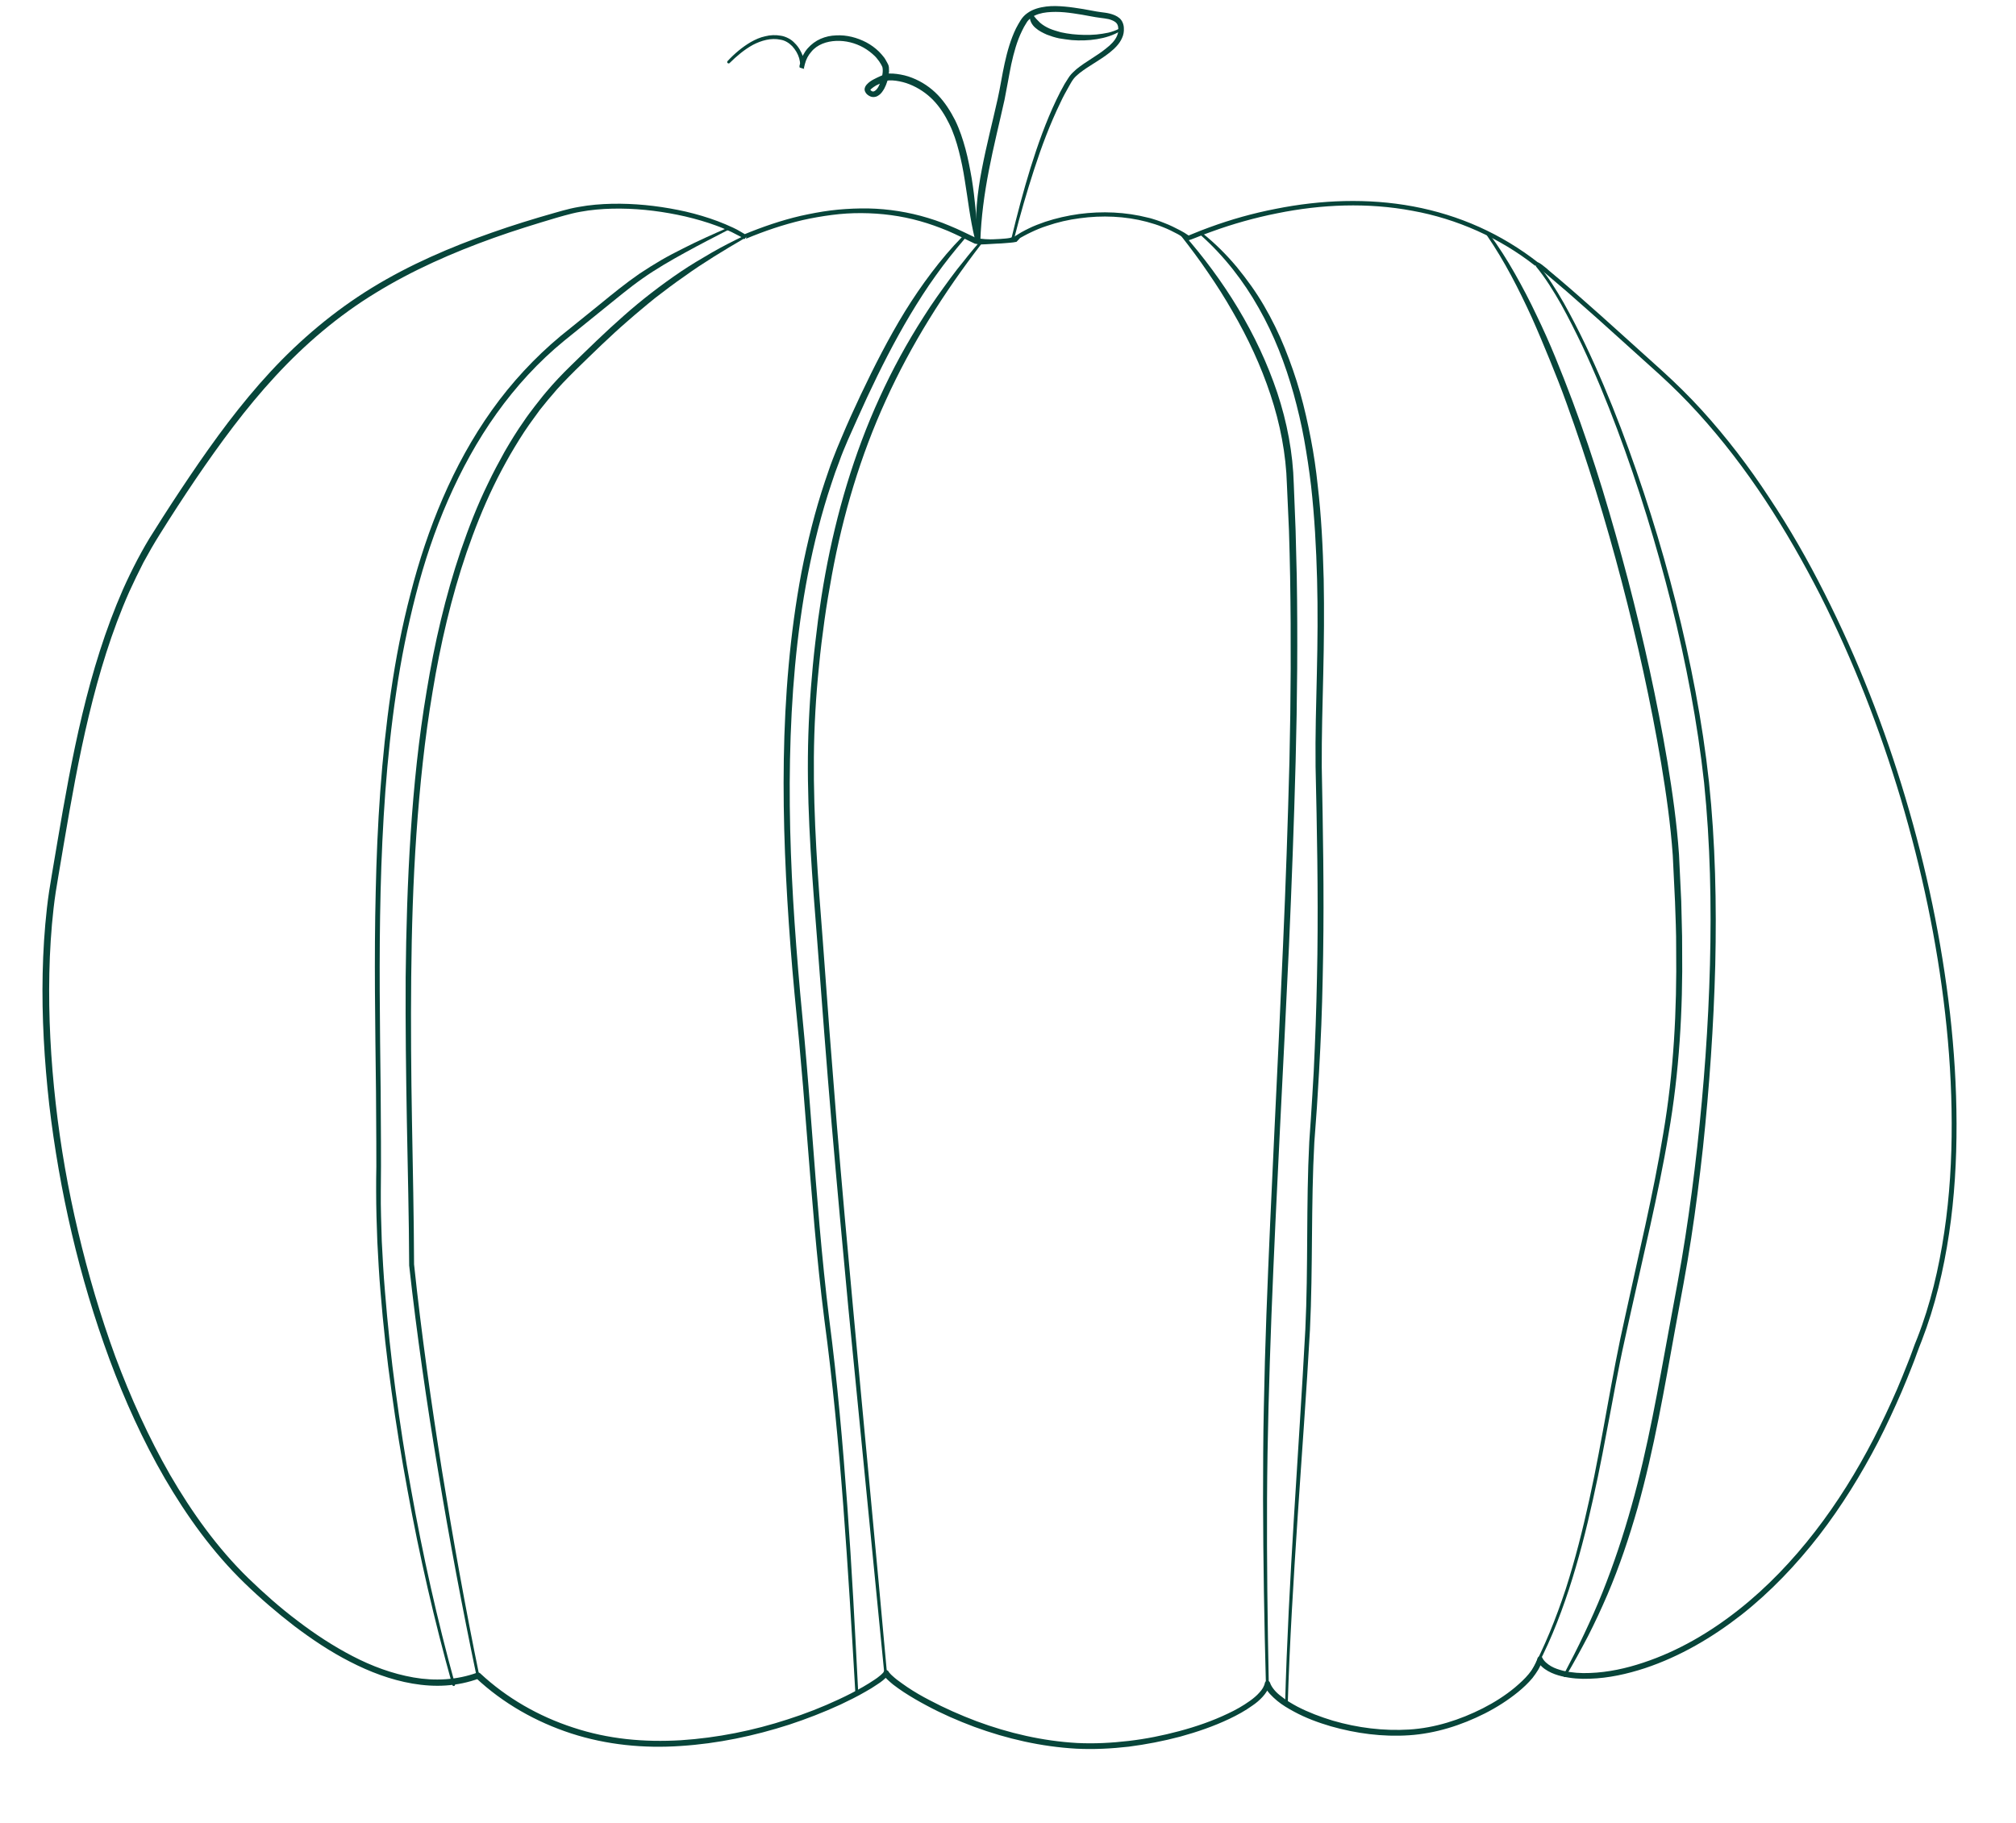 <svg width="136" height="123" viewBox="0 0 136 123" fill="none" xmlns="http://www.w3.org/2000/svg">
<path d="M68.577 16.315C68.41 16.351 68.305 16.361 68.199 16.371C68.079 16.38 67.974 16.389 67.868 16.399C67.643 16.417 67.417 16.436 67.192 16.44L66.516 16.48C66.396 16.489 66.291 16.484 66.171 16.493C66.052 16.487 65.947 16.482 65.799 16.445C65.784 16.444 65.784 16.444 65.769 16.443C65.448 16.293 65.156 16.145 64.849 15.995C64.542 15.846 64.25 15.712 63.942 15.578C63.326 15.324 62.709 15.099 62.059 14.918C60.775 14.556 59.451 14.386 58.119 14.379C57.445 14.375 56.784 14.416 56.12 14.503C55.457 14.589 54.792 14.704 54.14 14.851C52.836 15.158 51.571 15.586 50.331 16.105L50.345 15.838L50.374 15.854C50.308 15.97 50.566 15.611 50.24 16.13L50.182 16.098L50.065 16.032C49.993 15.984 49.906 15.935 49.833 15.902C49.672 15.819 49.512 15.737 49.351 15.654C49.014 15.503 48.678 15.352 48.34 15.231C47.649 14.974 46.941 14.774 46.23 14.605C44.795 14.28 43.337 14.088 41.87 14.075C41.136 14.068 40.401 14.106 39.677 14.204C39.314 14.26 38.952 14.317 38.603 14.404C38.254 14.49 37.889 14.591 37.54 14.693C36.125 15.114 34.71 15.55 33.321 16.046C30.544 17.039 27.831 18.23 25.325 19.772C22.82 21.3 20.563 23.228 18.58 25.378C16.581 27.541 14.841 29.912 13.187 32.346C12.36 33.57 11.562 34.796 10.778 36.053C10.387 36.673 10.024 37.31 9.677 37.948C9.343 38.602 9.025 39.256 8.72 39.926C7.533 42.607 6.683 45.424 5.996 48.278C5.309 51.133 4.8 54.026 4.305 56.935L3.938 59.105C3.81 59.829 3.698 60.553 3.615 61.279C3.45 62.73 3.359 64.199 3.329 65.657C3.267 68.588 3.429 71.529 3.757 74.434C4.085 77.355 4.594 80.254 5.27 83.102C5.946 85.965 6.773 88.776 7.783 91.537C8.809 94.283 10.018 96.964 11.474 99.509C12.945 102.039 14.663 104.448 16.758 106.488C17.814 107.509 18.916 108.487 20.084 109.364C21.251 110.256 22.482 111.062 23.78 111.737C25.078 112.413 26.459 112.928 27.899 113.179C29.323 113.429 30.825 113.354 32.184 112.856C32.26 112.83 32.334 112.849 32.391 112.897C34.177 114.564 36.344 115.804 38.671 116.56C39.834 116.946 41.034 117.199 42.255 117.335C43.477 117.47 44.704 117.486 45.936 117.414C48.385 117.253 50.822 116.764 53.153 116.002C54.325 115.628 55.471 115.179 56.592 114.654C57.144 114.399 57.698 114.114 58.223 113.812C58.486 113.662 58.749 113.496 58.997 113.33C59.121 113.247 59.245 113.163 59.355 113.065C59.417 113.023 59.465 112.966 59.512 112.924C59.559 112.881 59.607 112.824 59.608 112.809C59.628 112.721 59.721 112.651 59.824 112.686C59.883 112.704 59.926 112.736 59.939 112.781L59.953 112.797C59.967 112.827 60.009 112.874 60.051 112.921C60.094 112.968 60.137 113.014 60.194 113.062C60.294 113.156 60.409 113.251 60.51 113.331C60.74 113.506 60.971 113.666 61.203 113.827C61.68 114.149 62.189 114.442 62.7 114.706C63.72 115.248 64.789 115.718 65.876 116.13C68.05 116.938 70.344 117.469 72.659 117.6C73.824 117.658 74.98 117.596 76.141 117.461C77.301 117.325 78.436 117.099 79.56 116.797C80.684 116.496 81.781 116.119 82.826 115.62C83.347 115.378 83.856 115.091 84.323 114.756C84.556 114.589 84.776 114.407 84.951 114.207C85.141 114.008 85.287 113.777 85.33 113.541C85.349 113.453 85.443 113.383 85.531 113.402C85.605 113.421 85.648 113.468 85.675 113.528C85.726 113.695 85.837 113.864 85.964 114.019C86.091 114.174 86.248 114.316 86.421 114.444C86.752 114.714 87.115 114.925 87.508 115.139C88.267 115.534 89.089 115.843 89.915 116.093C91.582 116.578 93.338 116.799 95.066 116.692C96.794 116.585 98.484 116.043 100.037 115.257C100.807 114.864 101.55 114.394 102.207 113.846C102.536 113.565 102.851 113.283 103.122 112.954C103.394 112.625 103.622 112.264 103.716 111.897C103.736 111.808 103.829 111.738 103.933 111.758C103.992 111.776 104.035 111.808 104.048 111.853C104.156 112.082 104.386 112.272 104.633 112.419C104.88 112.565 105.174 112.654 105.455 112.728C106.032 112.861 106.644 112.906 107.26 112.877C108.475 112.834 109.702 112.567 110.86 112.178C113.207 111.402 115.354 110.139 117.29 108.612C119.226 107.086 120.937 105.28 122.446 103.33C123.955 101.38 125.262 99.271 126.394 97.079C126.961 95.975 127.482 94.87 127.976 93.733C128.215 93.164 128.454 92.595 128.679 92.011C128.799 91.719 128.903 91.441 129.008 91.148C129.113 90.856 129.218 90.563 129.337 90.286C130.235 87.993 130.794 85.579 131.16 83.14C131.526 80.701 131.669 78.237 131.662 75.764C131.656 73.292 131.499 70.827 131.221 68.386C130.666 63.489 129.63 58.627 128.228 53.897C126.81 49.165 125.013 44.548 122.785 40.134C121.656 37.933 120.435 35.787 119.074 33.724C117.713 31.661 116.212 29.695 114.555 27.87C113.719 26.95 112.85 26.087 111.935 25.253L109.173 22.762C108.258 21.927 107.327 21.106 106.396 20.286C105.938 19.876 105.465 19.465 104.991 19.069C104.762 18.864 104.518 18.673 104.289 18.468C104.174 18.373 104.044 18.277 103.929 18.182C103.872 18.135 103.814 18.087 103.757 18.04L103.67 17.976L103.626 17.959C103.626 17.959 103.611 17.958 103.626 17.959C103.643 17.93 103.577 18.046 103.825 17.879L103.553 17.925C102.359 16.987 101.037 16.192 99.646 15.571C98.256 14.951 96.782 14.49 95.283 14.222C92.272 13.655 89.151 13.782 86.154 14.392C84.656 14.69 83.166 15.107 81.731 15.631C81.365 15.761 81.014 15.893 80.662 16.039L80.387 16.145L80.311 16.171L80.265 16.183L80.234 16.197C80.234 16.197 80.219 16.196 80.204 16.21C80.248 16.227 80.011 16.171 80.056 16.173L79.94 16.093L79.708 15.947L79.461 15.8C79.126 15.62 78.79 15.454 78.438 15.318C78.262 15.249 78.085 15.181 77.909 15.127C77.732 15.074 77.555 15.02 77.363 14.966C75.9 14.581 74.346 14.518 72.837 14.726C72.084 14.822 71.341 14.994 70.624 15.241C70.259 15.357 69.907 15.503 69.569 15.665C69.4 15.746 69.231 15.827 69.061 15.922L68.814 16.059L68.577 16.315ZM68.43 15.965L68.647 15.827L68.894 15.676C69.064 15.58 69.249 15.485 69.418 15.404C69.771 15.228 70.137 15.097 70.504 14.967C71.25 14.721 72.008 14.55 72.792 14.44C74.346 14.235 75.93 14.299 77.452 14.688C77.645 14.727 77.836 14.796 78.013 14.85C78.204 14.919 78.381 14.972 78.571 15.056C78.939 15.194 79.289 15.375 79.639 15.556L79.901 15.704L80.147 15.865L80.277 15.946C80.337 15.949 80.1 15.892 80.159 15.91L80.144 15.909L80.175 15.896L80.237 15.869L80.497 15.763C80.849 15.617 81.216 15.471 81.582 15.341C83.047 14.803 84.537 14.386 86.065 14.09C89.106 13.482 92.273 13.357 95.329 13.926C96.856 14.211 98.36 14.673 99.78 15.31C101.199 15.946 102.535 16.758 103.759 17.712L103.487 17.758C103.751 17.578 103.698 17.724 103.745 17.696C103.76 17.697 103.774 17.713 103.789 17.714C103.818 17.73 103.832 17.745 103.847 17.746C103.89 17.778 103.919 17.795 103.948 17.811C104.021 17.859 104.078 17.907 104.136 17.954C104.265 18.05 104.38 18.145 104.495 18.255C104.738 18.461 104.968 18.651 105.212 18.857C105.685 19.267 106.159 19.663 106.617 20.073C107.548 20.894 108.479 21.715 109.394 22.55L112.155 25.04C113.071 25.875 113.969 26.754 114.804 27.674C116.476 29.515 117.991 31.496 119.351 33.574C120.727 35.638 121.963 37.8 123.076 40.014C125.318 44.444 127.129 49.077 128.545 53.838C129.962 58.584 130.982 63.46 131.55 68.388C131.827 70.859 131.983 73.323 131.989 75.81C131.995 78.297 131.852 80.777 131.485 83.231C131.118 85.684 130.542 88.128 129.643 90.451C129.523 90.742 129.418 91.035 129.314 91.313C129.209 91.605 129.104 91.898 128.984 92.19C128.759 92.774 128.52 93.343 128.281 93.912C127.788 95.049 127.264 96.184 126.698 97.288C125.55 99.494 124.242 101.617 122.717 103.596C121.192 105.56 119.45 107.395 117.498 108.935C115.531 110.475 113.338 111.766 110.96 112.556C109.772 112.943 108.53 113.224 107.255 113.264C106.624 113.292 105.982 113.246 105.346 113.095C105.036 113.02 104.727 112.915 104.436 112.751C104.145 112.588 103.871 112.366 103.708 112.045L104.04 112.002C103.925 112.488 103.651 112.861 103.378 113.22C103.091 113.563 102.76 113.874 102.416 114.155C101.728 114.716 100.969 115.199 100.169 115.606C98.585 116.406 96.849 116.96 95.061 117.079C93.272 117.198 91.487 116.96 89.775 116.473C88.92 116.222 88.082 115.912 87.296 115.485C86.902 115.272 86.51 115.044 86.165 114.759C85.993 114.616 85.821 114.459 85.665 114.287C85.51 114.116 85.37 113.915 85.308 113.659L85.654 113.646C85.576 113.985 85.382 114.258 85.176 114.486C84.969 114.714 84.734 114.911 84.486 115.077C84.004 115.425 83.48 115.712 82.942 115.968C81.868 116.48 80.755 116.857 79.615 117.172C78.476 117.473 77.311 117.698 76.15 117.848C74.975 117.983 73.789 118.043 72.609 117.984C70.25 117.852 67.926 117.319 65.721 116.509C64.62 116.097 63.536 115.626 62.501 115.068C61.977 114.789 61.468 114.495 60.975 114.173C60.729 114.012 60.483 113.836 60.253 113.66C60.138 113.565 60.023 113.47 59.909 113.36C59.852 113.313 59.795 113.25 59.738 113.188C59.681 113.126 59.625 113.063 59.585 112.957L59.931 112.944C59.879 113.076 59.816 113.132 59.752 113.204C59.69 113.26 59.627 113.316 59.564 113.373C59.439 113.471 59.314 113.569 59.175 113.651C58.911 113.832 58.648 113.997 58.371 114.147C57.83 114.463 57.277 114.733 56.709 115.003C55.573 115.527 54.412 115.975 53.239 116.363C50.878 117.124 48.41 117.642 45.931 117.801C44.683 117.888 43.426 117.869 42.19 117.733C40.954 117.597 39.724 117.342 38.531 116.955C36.16 116.182 33.934 114.924 32.105 113.21L32.313 113.25C31.596 113.512 30.854 113.669 30.087 113.72C29.336 113.772 28.575 113.719 27.832 113.592C26.348 113.34 24.923 112.792 23.611 112.116C22.283 111.439 21.038 110.603 19.856 109.71C18.675 108.802 17.557 107.839 16.488 106.802C14.348 104.73 12.603 102.29 11.117 99.744C9.633 97.183 8.41 94.472 7.385 91.71C6.361 88.934 5.519 86.108 4.844 83.23C4.17 80.352 3.662 77.438 3.319 74.517C2.992 71.582 2.815 68.624 2.878 65.679C2.909 64.207 3.001 62.722 3.167 61.256C3.25 60.516 3.363 59.792 3.491 59.053L3.858 56.883C4.353 53.974 4.863 51.066 5.551 48.196C6.239 45.327 7.105 42.481 8.294 39.771C8.599 39.086 8.918 38.432 9.267 37.764C9.615 37.111 9.978 36.46 10.385 35.84C11.169 34.583 11.982 33.343 12.809 32.118C14.464 29.669 16.22 27.27 18.235 25.092C20.25 22.915 22.552 20.974 25.089 19.418C27.626 17.862 30.383 16.674 33.174 15.697C34.578 15.201 35.993 14.765 37.422 14.36C37.772 14.258 38.136 14.157 38.5 14.071C38.864 13.985 39.242 13.929 39.604 13.873C40.343 13.775 41.094 13.739 41.842 13.746C43.339 13.761 44.827 13.954 46.277 14.28C47.002 14.45 47.725 14.665 48.416 14.923C48.768 15.059 49.105 15.195 49.456 15.362C49.632 15.445 49.792 15.527 49.952 15.625C50.039 15.674 50.111 15.722 50.199 15.771L50.315 15.836L50.373 15.869C50.047 16.389 50.262 15.998 50.181 16.113L50.152 16.096C50.08 16.048 50.054 15.957 50.103 15.885C50.119 15.856 50.15 15.843 50.166 15.829C51.421 15.311 52.702 14.868 54.02 14.562C54.687 14.416 55.353 14.286 56.031 14.2C56.709 14.115 57.386 14.074 58.06 14.063C59.424 14.042 60.793 14.214 62.108 14.563C62.772 14.745 63.42 14.956 64.05 15.226C64.681 15.481 65.294 15.794 65.893 16.077L65.864 16.061C65.938 16.079 66.043 16.084 66.146 16.105C66.251 16.11 66.355 16.13 66.474 16.136C66.698 16.147 66.907 16.157 67.133 16.139C67.358 16.135 67.569 16.116 67.794 16.097C67.9 16.088 68.005 16.078 68.126 16.054C68.248 16.016 68.37 15.977 68.43 15.965Z" fill="#07453A"/>
<path d="M50.26 16.056L49.212 16.674L48.177 17.306C47.498 17.734 46.817 18.176 46.165 18.65C45.498 19.107 44.86 19.596 44.222 20.085C43.91 20.337 43.598 20.59 43.285 20.857L42.817 21.25L42.363 21.644C41.142 22.699 39.993 23.832 38.828 24.965C38.261 25.532 37.693 26.099 37.182 26.728C36.913 27.027 36.671 27.357 36.417 27.657L36.063 28.145L35.886 28.389L35.709 28.634C35.241 29.295 34.832 29.974 34.423 30.668C34.028 31.362 33.647 32.072 33.296 32.799C32.593 34.252 32.008 35.741 31.481 37.262C30.441 40.306 29.71 43.468 29.187 46.642C28.648 49.829 28.318 53.042 28.092 56.26C27.866 59.478 27.773 62.703 27.74 65.945C27.708 69.173 27.735 72.404 27.792 75.636C27.849 78.868 27.921 82.101 27.933 85.331L27.934 85.316C28.426 89.969 29.083 94.6 29.816 99.22C30.564 103.841 31.387 108.451 32.33 113.037C32.343 113.082 32.31 113.14 32.264 113.152C32.219 113.165 32.161 113.132 32.148 113.087C31.19 108.5 30.321 103.903 29.559 99.281C29.17 96.97 28.811 94.661 28.483 92.338C28.155 90.015 27.856 87.693 27.602 85.374L27.603 85.359C27.591 82.129 27.504 78.895 27.447 75.663C27.39 72.431 27.348 69.2 27.366 65.956C27.398 62.729 27.491 59.489 27.703 56.255C27.915 53.022 28.247 49.794 28.785 46.607C29.31 43.404 30.041 40.241 31.083 37.153C31.611 35.617 32.197 34.098 32.916 32.631C33.268 31.89 33.649 31.18 34.044 30.47C34.455 29.762 34.879 29.068 35.347 28.407L35.524 28.148L35.702 27.904L36.071 27.416C36.326 27.102 36.567 26.772 36.837 26.458C37.363 25.829 37.932 25.233 38.515 24.666C39.679 23.534 40.829 22.401 42.066 21.317C43.288 20.232 44.58 19.24 45.928 18.325C46.609 17.868 47.303 17.456 48.012 17.045C48.366 16.84 48.72 16.649 49.088 16.459C49.457 16.269 49.81 16.093 50.177 15.918C50.224 15.891 50.282 15.909 50.295 15.954C50.323 15.985 50.306 16.029 50.26 16.056Z" fill="#07453A"/>
<path d="M100.474 15.79C101.103 16.64 101.669 17.531 102.189 18.45C102.71 19.369 103.199 20.301 103.644 21.246C104.103 22.191 104.531 23.15 104.929 24.122C105.327 25.095 105.71 26.067 106.078 27.052C106.445 28.038 106.797 29.023 107.134 30.022C107.471 31.021 107.793 32.019 108.1 33.016C108.713 35.026 109.281 37.049 109.818 39.084C110.878 43.155 111.787 47.248 112.484 51.391C112.825 53.461 113.121 55.544 113.266 57.65C113.317 58.694 113.367 59.753 113.417 60.797L113.455 62.377L113.474 63.166L113.478 63.955C113.53 68.154 113.283 72.368 112.56 76.513C112.214 78.594 111.779 80.641 111.33 82.687L109.952 88.824C109.734 89.854 109.488 90.869 109.285 91.9C109.082 92.932 108.88 93.964 108.692 94.996C108.301 97.06 107.926 99.124 107.462 101.17C107.012 103.216 106.488 105.258 105.832 107.264C105.176 109.255 104.387 111.224 103.351 113.063C103.319 113.106 103.273 113.118 103.229 113.101C103.186 113.069 103.174 113.024 103.191 112.98C104.197 111.141 104.971 109.185 105.626 107.209C106.266 105.217 106.774 103.189 107.224 101.143C108.123 97.051 108.711 92.884 109.64 88.793C110.525 84.686 111.527 80.614 112.203 76.481C112.91 72.35 113.126 68.164 113.074 63.98L113.07 63.191L113.051 62.401L112.997 60.836C112.946 59.792 112.896 58.747 112.845 57.703C112.698 55.627 112.403 53.544 112.061 51.488C111.363 47.361 110.454 43.268 109.393 39.212C108.333 35.156 107.106 31.151 105.681 27.211C105.328 26.226 104.945 25.255 104.547 24.282C104.149 23.31 103.751 22.352 103.322 21.393C102.449 19.49 101.5 17.627 100.319 15.901C100.292 15.855 100.295 15.796 100.341 15.768C100.387 15.741 100.447 15.744 100.474 15.79Z" fill="#07453A"/>
<path d="M65.078 16.112C64.394 16.911 63.74 17.727 63.129 18.589C62.518 19.436 61.949 20.33 61.41 21.226C60.332 23.032 59.385 24.904 58.495 26.809C58.057 27.769 57.62 28.729 57.197 29.69L56.891 30.419C56.788 30.667 56.702 30.901 56.614 31.149C56.425 31.631 56.25 32.128 56.09 32.626C55.42 34.616 54.912 36.659 54.508 38.707C53.712 42.834 53.377 47.028 53.294 51.235C53.211 55.443 53.397 59.648 53.718 63.846C53.878 65.952 54.069 68.03 54.274 70.138C54.464 72.231 54.624 74.337 54.784 76.443C55.105 80.641 55.426 84.838 55.942 89.016C56.487 93.195 56.853 97.394 57.159 101.591C57.465 105.788 57.681 109.995 57.896 114.202C57.894 114.247 57.862 114.29 57.802 114.301C57.757 114.299 57.714 114.267 57.702 114.207C57.456 109.999 57.21 105.805 56.889 101.607C56.569 97.41 56.172 93.223 55.612 89.044C55.081 84.865 54.761 80.653 54.426 76.455C54.266 74.349 54.09 72.257 53.899 70.164C53.694 68.07 53.489 65.977 53.328 63.87C53.008 59.673 52.808 55.452 52.876 51.229C52.945 47.007 53.282 42.783 54.064 38.626C54.47 36.548 54.979 34.49 55.65 32.485C55.825 31.988 55.985 31.475 56.174 30.993C56.277 30.745 56.364 30.497 56.467 30.249L56.773 29.52C57.181 28.544 57.619 27.584 58.072 26.624C58.976 24.72 59.94 22.819 61.048 21.014C61.602 20.119 62.199 19.242 62.84 18.396C63.481 17.55 64.165 16.736 64.905 15.984C64.937 15.941 64.997 15.944 65.04 15.976C65.112 16.025 65.109 16.084 65.078 16.112Z" fill="#07453A"/>
<path d="M79.82 15.774C82.57 18.902 84.832 22.512 86.164 26.493C86.823 28.475 87.223 30.563 87.279 32.664L87.402 35.781C87.438 36.824 87.444 37.851 87.48 38.895C87.549 43.05 87.513 47.214 87.404 51.361C87.294 55.522 87.139 59.666 86.955 63.823C86.571 72.122 86.098 80.416 85.774 88.719C85.62 92.862 85.495 97.023 85.475 101.174C85.455 105.324 85.509 109.479 85.593 113.634C85.591 113.679 85.559 113.722 85.498 113.734C85.454 113.732 85.41 113.7 85.399 113.64C85.285 109.482 85.216 105.327 85.206 101.175C85.209 99.092 85.211 97.023 85.259 94.943C85.283 93.902 85.307 92.862 85.331 91.821L85.432 88.701C85.741 80.399 86.199 72.103 86.553 63.803C86.737 59.66 86.877 55.501 86.986 51.355C87.081 47.208 87.101 43.057 87.032 38.902C87.011 37.859 86.989 36.831 86.954 35.788L86.815 32.686C86.757 30.63 86.355 28.585 85.709 26.634C85.064 24.682 84.19 22.808 83.148 21.014C82.641 20.126 82.089 19.25 81.492 18.387C80.909 17.524 80.295 16.705 79.651 15.884C79.623 15.838 79.626 15.779 79.672 15.751C79.733 15.739 79.777 15.742 79.82 15.774Z" fill="#07453A"/>
<path d="M49.212 15.467C48.214 15.983 47.201 16.498 46.216 17.044C45.723 17.317 45.231 17.59 44.753 17.878C44.274 18.167 43.795 18.47 43.345 18.79C42.43 19.429 41.57 20.16 40.697 20.86L38.06 22.991C36.328 24.407 34.807 26.072 33.502 27.897C32.196 29.722 31.123 31.692 30.224 33.746C29.326 35.799 28.617 37.936 28.057 40.111C27.496 42.285 27.053 44.481 26.729 46.712C26.065 51.158 25.788 55.653 25.675 60.142C25.563 64.63 25.629 69.128 25.68 73.639L25.7 77.019L25.702 78.7C25.703 79.266 25.689 79.831 25.69 80.382C25.677 81.497 25.723 82.63 25.755 83.748L25.847 85.434C25.878 86.001 25.924 86.554 25.969 87.122C26.152 89.363 26.381 91.592 26.684 93.825C26.987 96.057 27.321 98.276 27.73 100.484C28.517 104.914 29.501 109.308 30.697 113.639C30.71 113.685 30.677 113.742 30.631 113.755C30.586 113.767 30.528 113.735 30.515 113.689C29.304 109.358 28.291 104.962 27.488 100.532C27.079 98.324 26.716 96.088 26.413 93.871C26.095 91.637 25.851 89.408 25.669 87.152C25.623 86.584 25.577 86.031 25.547 85.464L25.455 83.778C25.409 82.644 25.377 81.526 25.375 80.395C25.375 79.83 25.374 79.264 25.388 78.715L25.385 77.033L25.365 73.654C25.314 69.157 25.233 64.658 25.346 60.155C25.444 55.651 25.722 51.141 26.372 46.679C26.696 44.448 27.125 42.222 27.702 40.033C28.264 37.844 28.973 35.692 29.873 33.609C30.773 31.526 31.863 29.527 33.184 27.673C34.506 25.819 36.058 24.141 37.807 22.68L40.444 20.55C41.318 19.835 42.192 19.12 43.138 18.467C43.617 18.149 44.097 17.846 44.59 17.558C45.083 17.27 45.59 17.012 46.096 16.755C47.109 16.24 48.135 15.785 49.175 15.331C49.221 15.304 49.279 15.337 49.291 15.382C49.276 15.396 49.259 15.44 49.212 15.467Z" fill="#07453A"/>
<path d="M66.198 16.466C63.671 19.747 61.46 23.252 59.759 27.006C58.042 30.76 56.867 34.733 56.121 38.788C55.934 39.805 55.762 40.824 55.62 41.843C55.478 42.863 55.35 43.883 55.252 44.92C55.041 46.978 54.921 49.025 54.904 51.093C54.87 55.213 55.18 59.335 55.505 63.459L55.962 69.642C56.124 71.704 56.286 73.766 56.449 75.827C56.788 79.951 57.158 84.062 57.542 88.188C58.296 96.425 59.096 104.649 59.835 112.886C59.833 112.93 59.8 112.988 59.755 112.986C59.711 112.983 59.653 112.951 59.655 112.906L57.227 88.217C56.842 84.106 56.458 79.979 56.104 75.855C55.927 73.792 55.764 71.731 55.602 69.669L55.13 63.485C54.805 59.361 54.466 55.237 54.501 51.088C54.518 49.02 54.64 46.943 54.836 44.884C54.934 43.847 55.062 42.827 55.19 41.792C55.333 40.757 55.489 39.739 55.676 38.721C56.425 34.637 57.602 30.619 59.334 26.836C60.193 24.945 61.199 23.105 62.319 21.361C62.872 20.481 63.483 19.633 64.093 18.801C64.398 18.384 64.718 17.969 65.052 17.569C65.372 17.154 65.705 16.768 66.039 16.369C66.071 16.326 66.131 16.329 66.174 16.36C66.219 16.363 66.23 16.423 66.198 16.466Z" fill="#07453A"/>
<path d="M81.155 15.766C81.987 16.433 82.739 17.185 83.428 18.008C84.102 18.831 84.729 19.695 85.264 20.615C85.799 21.534 86.272 22.495 86.669 23.483C87.066 24.47 87.417 25.47 87.707 26.496C87.998 27.522 88.228 28.561 88.428 29.597C88.629 30.634 88.783 31.683 88.893 32.745C89.142 34.856 89.242 36.974 89.297 39.09C89.337 41.205 89.317 43.317 89.268 45.428C89.219 47.538 89.155 49.648 89.166 51.747C89.247 55.962 89.327 60.192 89.259 64.415C89.224 66.526 89.175 68.637 89.066 70.745C89.012 71.798 88.958 72.852 88.888 73.905C88.834 74.959 88.735 76.01 88.666 77.064C88.434 81.263 88.574 85.496 88.37 89.727C88.138 93.941 87.816 98.151 87.539 102.364C87.262 106.576 86.999 110.789 86.871 115.008C86.869 115.053 86.822 115.095 86.777 115.093C86.733 115.091 86.69 115.044 86.693 115C86.919 106.559 87.608 98.126 88.058 89.697C88.26 85.495 88.106 81.262 88.324 77.032C88.393 75.978 88.477 74.926 88.532 73.872C88.601 72.819 88.655 71.765 88.695 70.711C88.789 68.602 88.838 66.492 88.872 64.381C88.926 60.157 88.845 55.942 88.749 51.726C88.724 49.612 88.788 47.502 88.837 45.391C88.886 43.281 88.906 41.169 88.85 39.068C88.794 36.967 88.679 34.863 88.444 32.768C88.319 31.72 88.163 30.685 87.978 29.649C87.792 28.613 87.547 27.589 87.27 26.578C86.703 24.556 85.953 22.599 84.912 20.776C83.887 18.954 82.585 17.281 81.015 15.878C80.972 15.847 80.975 15.787 81.007 15.744C81.052 15.746 81.112 15.734 81.155 15.766Z" fill="#07453A"/>
<path d="M105.486 112.991C105.966 112.077 106.431 111.178 106.867 110.247C107.304 109.317 107.725 108.386 108.103 107.437C108.858 105.54 109.511 103.594 110.062 101.612C111.177 97.665 111.865 93.608 112.611 89.567L113.172 86.53C113.358 85.527 113.53 84.509 113.687 83.49C114.001 81.467 114.271 79.427 114.496 77.385C114.946 73.3 115.247 69.208 115.354 65.106C115.461 61.005 115.375 56.893 114.959 52.81C114.512 48.74 113.735 44.698 112.745 40.72C111.741 36.741 110.539 32.812 109.095 28.96C108.373 27.034 107.59 25.135 106.715 23.276C106.27 22.346 105.809 21.43 105.318 20.542C104.811 19.653 104.273 18.778 103.627 17.987C103.6 17.941 103.603 17.882 103.634 17.854C103.68 17.826 103.725 17.828 103.768 17.86C104.429 18.667 104.981 19.543 105.488 20.431C105.994 21.334 106.469 22.251 106.914 23.181C107.804 25.041 108.602 26.941 109.339 28.868C110.798 32.721 112.044 36.652 113.048 40.631C114.052 44.625 114.844 48.667 115.29 52.767C115.72 56.866 115.806 60.992 115.712 65.109C115.604 69.226 115.317 73.334 114.882 77.434C114.656 79.476 114.402 81.517 114.087 83.555C113.93 84.574 113.758 85.592 113.571 86.609L113.011 89.647C112.279 93.688 111.591 97.76 110.474 101.737C109.908 103.718 109.254 105.679 108.439 107.588C108.031 108.535 107.594 109.48 107.128 110.394C106.648 111.308 106.153 112.221 105.629 113.102C105.597 113.145 105.552 113.158 105.508 113.141C105.481 113.08 105.468 113.035 105.486 112.991Z" fill="#07453A"/>
<path d="M65.908 16.299C65.738 14.668 65.929 13.011 66.236 11.418C66.543 9.811 66.954 8.239 67.305 6.664C67.48 5.884 67.597 5.071 67.773 4.276C67.949 3.481 68.171 2.673 68.539 1.917L68.688 1.642L68.852 1.367C68.966 1.18 69.141 0.995 69.327 0.87C69.7 0.606 70.154 0.495 70.576 0.441C70.998 0.388 71.431 0.409 71.834 0.444C72.251 0.48 72.652 0.545 73.067 0.61C73.468 0.675 73.867 0.769 74.269 0.819C74.462 0.843 74.685 0.869 74.892 0.924C75.099 0.979 75.334 1.066 75.52 1.224C75.721 1.397 75.811 1.67 75.815 1.893C75.832 2.132 75.79 2.368 75.69 2.572C75.503 2.994 75.174 3.29 74.846 3.557C74.19 4.075 73.453 4.44 72.829 4.93C72.672 5.056 72.531 5.183 72.419 5.326C72.387 5.369 72.37 5.398 72.338 5.441L72.257 5.571L72.108 5.832C71.911 6.179 71.712 6.541 71.544 6.905C70.84 8.358 70.267 9.878 69.768 11.416C69.269 12.954 68.815 14.509 68.419 16.082C68.402 16.126 68.355 16.168 68.311 16.151C68.267 16.134 68.224 16.087 68.241 16.043C68.623 14.455 69.033 12.897 69.518 11.329C70.003 9.775 70.547 8.239 71.252 6.756C71.421 6.393 71.62 6.016 71.817 5.668L71.981 5.408L72.062 5.278C72.094 5.235 72.126 5.192 72.159 5.134C72.288 4.962 72.461 4.807 72.618 4.666C73.274 4.133 74.011 3.768 74.621 3.263C74.933 3.025 75.217 2.742 75.353 2.421C75.422 2.261 75.461 2.084 75.439 1.919C75.434 1.74 75.381 1.604 75.266 1.509C75.151 1.414 74.99 1.346 74.798 1.292C74.621 1.253 74.412 1.228 74.219 1.203C73.803 1.153 73.403 1.059 73.002 0.994C72.602 0.929 72.201 0.865 71.814 0.83C71.411 0.795 71.022 0.791 70.631 0.831C70.255 0.872 69.875 0.972 69.58 1.18C69.439 1.293 69.314 1.405 69.231 1.565L69.083 1.811L68.95 2.072C68.599 2.784 68.395 3.547 68.219 4.343C68.059 5.123 67.927 5.936 67.766 6.731C67.414 8.321 67.018 9.894 66.711 11.487C66.404 13.079 66.187 14.661 66.133 16.281C66.131 16.325 66.084 16.367 66.039 16.365C65.963 16.391 65.921 16.344 65.908 16.299Z" fill="#07453A"/>
<path d="M65.76 16.093C65.438 14.781 65.298 13.449 65.081 12.142C64.98 11.482 64.849 10.835 64.687 10.202C64.525 9.568 64.319 8.932 64.034 8.352C63.75 7.772 63.404 7.219 62.949 6.75C62.508 6.296 61.958 5.926 61.357 5.687C61.063 5.568 60.752 5.493 60.44 5.448C60.277 5.425 60.127 5.418 59.962 5.424C59.932 5.423 59.856 5.449 59.78 5.475C59.704 5.501 59.627 5.527 59.551 5.553C59.398 5.619 59.26 5.687 59.121 5.755C58.982 5.837 58.858 5.92 58.764 6.005C58.717 6.047 58.715 6.092 58.715 6.077C58.716 6.062 58.715 6.077 58.773 6.124C58.816 6.156 58.86 6.173 58.89 6.175C58.92 6.176 58.965 6.164 59.012 6.136C59.105 6.081 59.2 5.967 59.267 5.836C59.334 5.706 59.401 5.56 59.439 5.413C59.491 5.267 59.515 5.104 59.537 4.956C59.56 4.808 59.553 4.644 59.529 4.539C59.53 4.524 59.502 4.478 59.489 4.447L59.434 4.34C59.393 4.279 59.352 4.202 59.31 4.141C59.212 4.017 59.128 3.893 59.014 3.783C58.786 3.564 58.541 3.373 58.25 3.209C57.697 2.899 57.047 2.732 56.401 2.76C56.086 2.774 55.768 2.832 55.477 2.952C55.187 3.071 54.923 3.252 54.73 3.495C54.524 3.723 54.374 4.014 54.298 4.323C54.279 4.396 54.26 4.485 54.241 4.558L54.239 4.588L54.239 4.603C54.121 4.552 54.501 4.75 53.941 4.558L53.942 4.543L53.945 4.484L53.966 4.366C53.968 4.336 53.97 4.291 53.972 4.262C53.973 4.232 53.961 4.187 53.962 4.157C53.951 4.082 53.925 4.006 53.914 3.931C53.825 3.629 53.659 3.353 53.447 3.119C53.234 2.9 52.958 2.722 52.646 2.677C52.024 2.541 51.355 2.731 50.785 3.031C50.215 3.345 49.698 3.781 49.225 4.248C49.193 4.292 49.133 4.288 49.09 4.257C49.046 4.225 49.049 4.165 49.081 4.122C49.542 3.624 50.074 3.174 50.661 2.831C50.954 2.667 51.276 2.519 51.624 2.447C51.959 2.359 52.334 2.348 52.675 2.41C52.853 2.434 53.029 2.502 53.19 2.585C53.35 2.667 53.495 2.779 53.622 2.919C53.879 3.17 54.057 3.492 54.174 3.825C54.199 3.916 54.225 3.991 54.236 4.081C54.248 4.127 54.246 4.171 54.259 4.216C54.27 4.291 54.253 4.32 54.251 4.365L54.229 4.498L54.226 4.557C53.652 4.365 54.046 4.563 53.93 4.498L53.93 4.483L53.932 4.453C53.952 4.365 53.971 4.277 53.99 4.203C54.082 3.865 54.249 3.531 54.488 3.26C54.727 2.989 55.023 2.765 55.36 2.618C55.697 2.471 56.045 2.399 56.405 2.388C57.111 2.348 57.821 2.533 58.448 2.862C58.754 3.026 59.042 3.234 59.299 3.485C59.427 3.611 59.54 3.75 59.652 3.89C59.708 3.967 59.749 4.044 59.79 4.12L59.859 4.243C59.886 4.289 59.9 4.319 59.927 4.38C59.966 4.486 59.976 4.591 59.971 4.68C59.981 4.77 59.976 4.874 59.956 4.962C59.932 5.14 59.893 5.316 59.854 5.493C59.8 5.669 59.732 5.83 59.648 5.989C59.55 6.148 59.452 6.322 59.25 6.446C59.157 6.516 59.02 6.554 58.886 6.547C58.751 6.54 58.635 6.475 58.548 6.411C58.476 6.363 58.348 6.237 58.327 6.057C58.321 5.878 58.417 5.764 58.481 5.693C58.624 5.536 58.778 5.44 58.932 5.358C59.086 5.276 59.255 5.195 59.408 5.129C59.486 5.088 59.577 5.062 59.653 5.036C59.699 5.024 59.744 5.011 59.79 4.999C59.82 4.985 59.835 4.986 59.866 4.973C59.881 4.973 59.911 4.96 59.926 4.961L59.956 4.962C60.136 4.956 60.316 4.965 60.494 4.989C60.851 5.037 61.192 5.113 61.529 5.249C62.19 5.505 62.783 5.907 63.266 6.408C63.749 6.909 64.123 7.508 64.436 8.119C64.734 8.73 64.954 9.396 65.13 10.045C65.306 10.694 65.435 11.371 65.551 12.032C65.766 13.368 65.877 14.699 65.973 16.029C65.971 16.074 65.938 16.131 65.893 16.129C65.816 16.17 65.772 16.138 65.76 16.093Z" fill="#07453A"/>
<path d="M69.674 0.994C69.842 1.211 69.984 1.367 70.17 1.54C70.357 1.698 70.575 1.829 70.809 1.93C71.044 2.031 71.31 2.104 71.561 2.176C71.828 2.235 72.08 2.277 72.348 2.306C72.885 2.362 73.424 2.375 73.965 2.328C74.237 2.297 74.493 2.265 74.766 2.204C75.024 2.143 75.283 2.052 75.514 1.929C75.56 1.902 75.619 1.919 75.632 1.965C75.66 2.011 75.642 2.055 75.596 2.082C75.116 2.386 74.553 2.551 73.994 2.642C73.435 2.733 72.865 2.749 72.298 2.705C72.015 2.676 71.732 2.632 71.45 2.588C71.168 2.529 70.888 2.44 70.624 2.338C70.36 2.22 70.082 2.087 69.853 1.882C69.623 1.691 69.43 1.369 69.476 1.043C69.479 0.984 69.526 0.956 69.585 0.96C69.631 0.947 69.66 0.963 69.674 0.994Z" fill="#07453A"/>
</svg>
